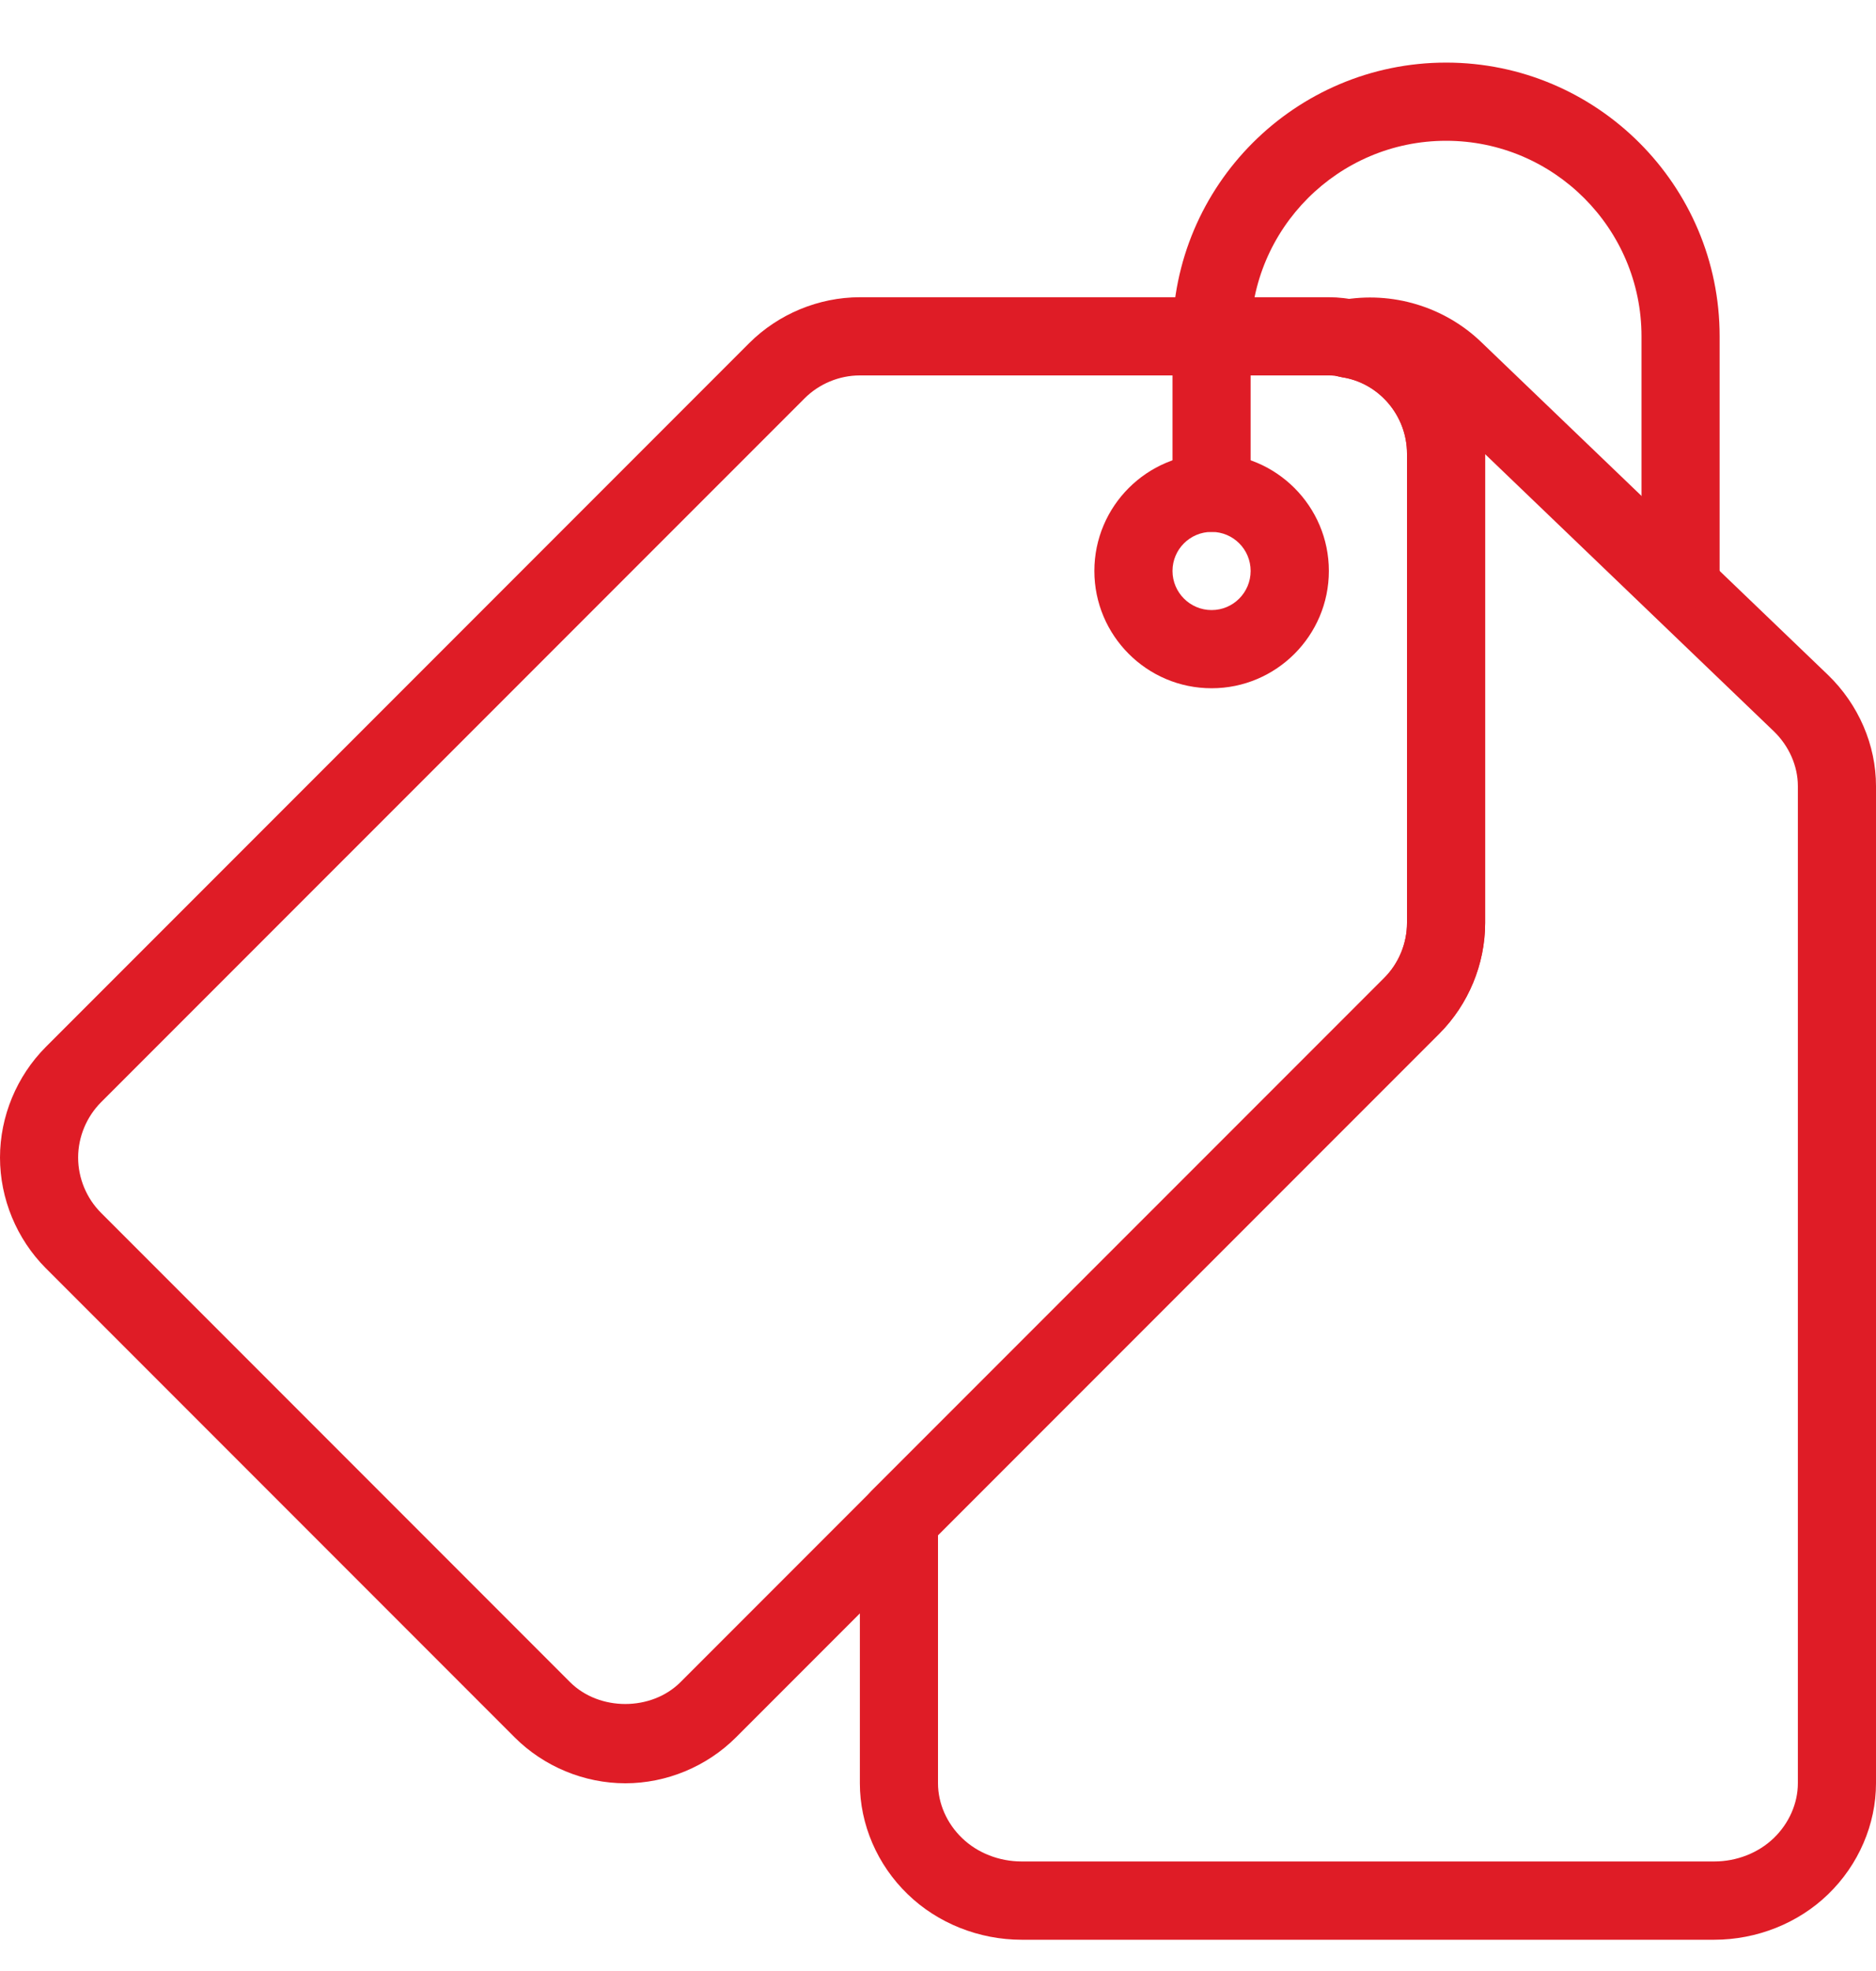 <svg width="20" height="21" viewBox="0 0 20 21" fill="none" xmlns="http://www.w3.org/2000/svg">
<path d="M6.667 19C6.228 19 5.799 18.822 5.488 18.512L0.488 13.512C0.178 13.201 0 12.772 0 12.333C0 11.895 0.178 11.466 0.488 11.155L7.988 3.655C8.299 3.345 8.728 3.167 9.167 3.167H14.167C14.274 3.167 14.376 3.179 14.476 3.204C15.234 3.32 15.833 4.023 15.833 4.833V9.833C15.833 10.272 15.655 10.701 15.345 11.012L7.845 18.512C7.534 18.822 7.105 19 6.667 19ZM9.167 4C8.947 4 8.733 4.089 8.578 4.244L1.077 11.744C0.922 11.9 0.833 12.114 0.833 12.333C0.833 12.553 0.922 12.767 1.077 12.922L6.077 17.922C6.388 18.233 6.944 18.233 7.255 17.922L14.755 10.422C14.911 10.267 15 10.053 15 9.833V4.833C15 4.431 14.704 4.081 14.311 4.02C14.239 4.003 14.207 4 14.167 4H9.167Z" fill="#DF1C26"/>
<path d="M18.275 20.667H10.892C10.438 20.667 9.995 20.491 9.677 20.182C9.352 19.869 9.167 19.437 9.167 19V16.183C9.167 16.072 9.211 15.967 9.288 15.888L14.755 10.422C14.911 10.267 15 10.052 15 9.833V4.833C15 4.431 14.704 4.081 14.311 4.02C14.11 3.988 13.962 3.817 13.958 3.615C13.955 3.412 14.098 3.236 14.298 3.198C14.84 3.098 15.403 3.267 15.798 3.651L19.488 7.191C19.814 7.506 20 7.937 20 8.375V19C20 19.437 19.814 19.869 19.49 20.182C19.172 20.491 18.729 20.667 18.275 20.667ZM10 16.356V19C10 19.213 10.093 19.427 10.257 19.584C10.42 19.742 10.652 19.833 10.892 19.833H18.275C18.515 19.833 18.746 19.742 18.91 19.584C19.073 19.427 19.167 19.213 19.167 19V8.375C19.167 8.162 19.073 7.948 18.91 7.791L15.833 4.839V9.833C15.833 10.272 15.655 10.701 15.345 11.012L10 16.356Z" fill="#DF1C26"/>
<path d="M12.917 7.333C12.227 7.333 11.667 6.772 11.667 6.083C11.667 5.394 12.227 4.833 12.917 4.833C13.606 4.833 14.167 5.394 14.167 6.083C14.167 6.772 13.606 7.333 12.917 7.333ZM12.917 5.667C12.687 5.667 12.5 5.853 12.5 6.083C12.5 6.313 12.687 6.5 12.917 6.5C13.147 6.5 13.333 6.313 13.333 6.083C13.333 5.853 13.147 5.667 12.917 5.667Z" fill="#DF1C26"/>
<path d="M17.917 6.5C17.687 6.5 17.5 6.313 17.5 6.083V3.583C17.5 2.435 16.565 1.5 15.417 1.5C14.268 1.5 13.333 2.435 13.333 3.583V5.25C13.333 5.48 13.147 5.667 12.917 5.667C12.687 5.667 12.5 5.48 12.5 5.25V3.583C12.5 1.975 13.808 0.667 15.417 0.667C17.025 0.667 18.333 1.975 18.333 3.583V6.083C18.333 6.313 18.147 6.5 17.917 6.5Z" fill="#DF1C26"/>
</svg>
